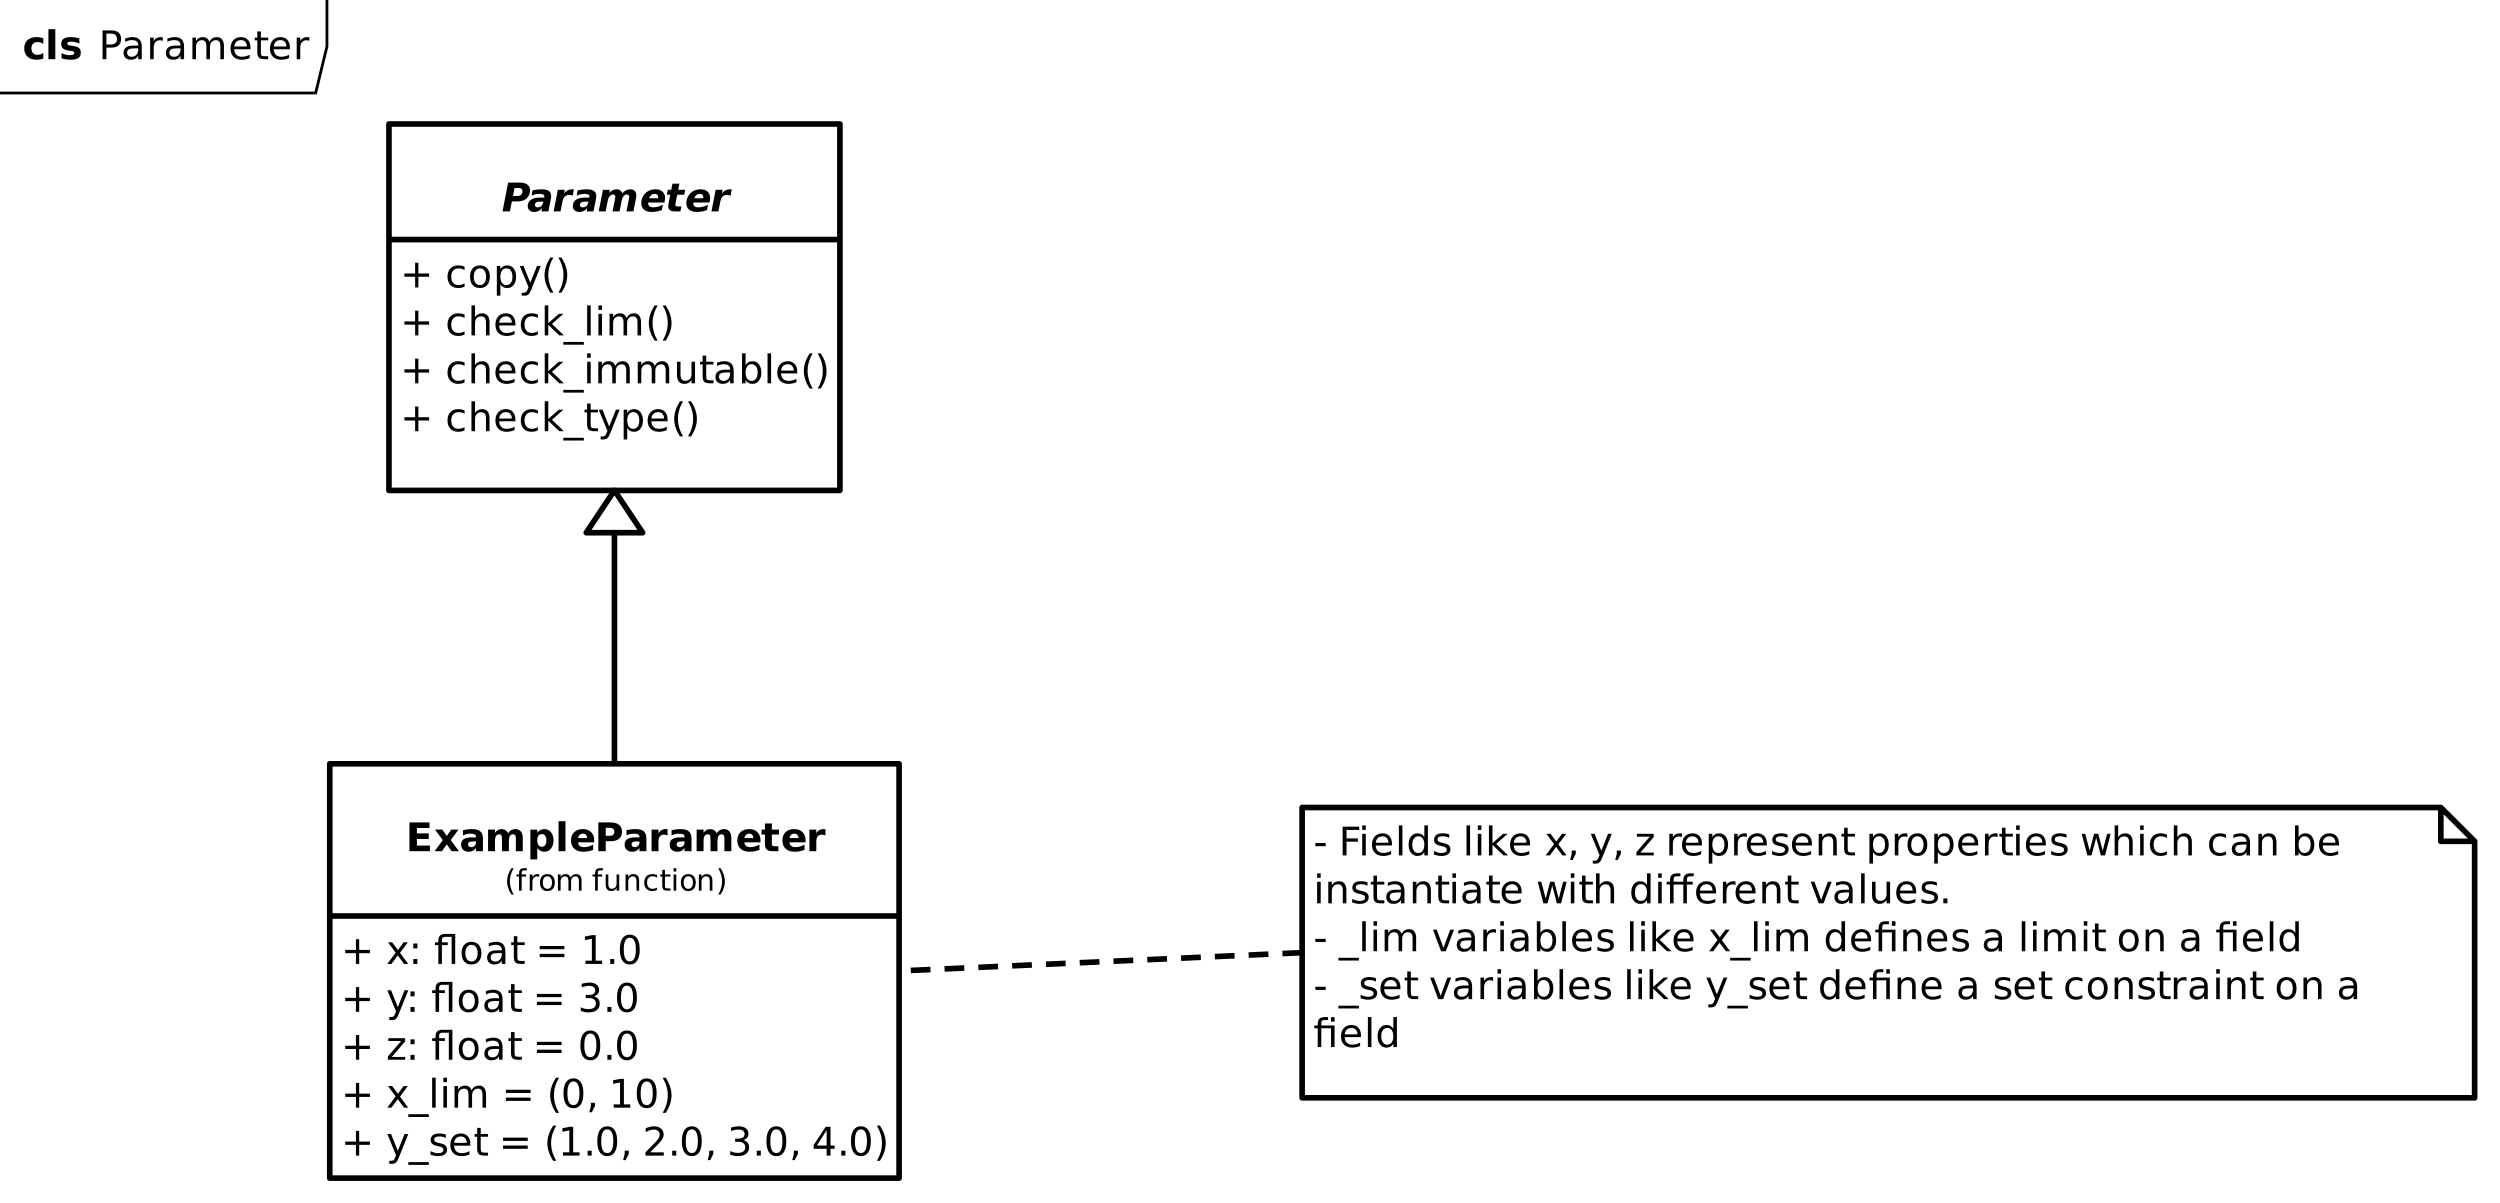 <svg xmlns="http://www.w3.org/2000/svg" xmlns:xlink="http://www.w3.org/1999/xlink" width="887" height="427" viewBox="0 0 887 427"><defs><g><g id="glyph-0-0"><path d="M 2.281 -10.207 L 6.652 -10.207 C 7.723 -10.207 8.559 -9.961 9.164 -9.473 C 9.766 -8.98 10.07 -8.301 10.07 -7.43 C 10.07 -6.898 9.969 -6.391 9.77 -5.91 C 9.566 -5.43 9.281 -5.008 8.906 -4.648 C 8.5 -4.262 8.02 -3.98 7.457 -3.805 C 6.898 -3.629 6.195 -3.539 5.344 -3.539 L 3.609 -3.539 L 2.926 0 L 0.293 0 L 2.281 -10.207 M 4.555 -8.297 L 3.992 -5.449 L 5.449 -5.449 C 6.066 -5.449 6.543 -5.594 6.871 -5.887 C 7.199 -6.176 7.363 -6.602 7.363 -7.156 C 7.363 -7.527 7.246 -7.809 7.012 -8.004 C 6.777 -8.199 6.438 -8.297 5.996 -8.297 Z M 4.555 -8.297"/></g><g id="glyph-0-1"><path d="M 4.609 -3.445 C 3.996 -3.445 3.535 -3.352 3.223 -3.16 C 2.91 -2.973 2.754 -2.695 2.754 -2.324 C 2.754 -2.047 2.848 -1.828 3.031 -1.668 C 3.215 -1.508 3.469 -1.43 3.793 -1.43 C 4.297 -1.43 4.715 -1.582 5.051 -1.883 C 5.391 -2.188 5.613 -2.613 5.727 -3.164 L 5.781 -3.445 L 4.609 -3.445 M 8.43 -4.367 L 7.574 0 L 5.125 0 L 5.332 -1.133 C 4.93 -0.68 4.508 -0.344 4.062 -0.125 C 3.613 0.09 3.129 0.199 2.605 0.199 C 1.879 0.199 1.305 0.012 0.879 -0.367 C 0.453 -0.742 0.238 -1.25 0.238 -1.887 C 0.238 -2.863 0.617 -3.609 1.371 -4.125 C 2.125 -4.645 3.211 -4.902 4.633 -4.902 L 6.078 -4.902 L 6.105 -5.094 C 6.117 -5.156 6.125 -5.203 6.129 -5.23 C 6.129 -5.258 6.133 -5.281 6.133 -5.305 C 6.133 -5.605 5.988 -5.832 5.703 -5.984 C 5.418 -6.137 4.996 -6.215 4.438 -6.215 C 3.93 -6.215 3.441 -6.16 2.969 -6.055 C 2.492 -5.953 2.035 -5.793 1.594 -5.586 L 1.961 -7.453 C 2.473 -7.578 2.996 -7.676 3.531 -7.742 C 4.066 -7.809 4.621 -7.84 5.195 -7.84 C 6.328 -7.84 7.172 -7.645 7.727 -7.258 C 8.277 -6.867 8.551 -6.273 8.551 -5.477 C 8.551 -5.32 8.543 -5.152 8.52 -4.965 C 8.5 -4.781 8.469 -4.582 8.43 -4.367 Z M 8.43 -4.367"/></g><g id="glyph-0-2"><path d="M 7.199 -5.57 C 7.031 -5.668 6.844 -5.738 6.637 -5.789 C 6.434 -5.84 6.211 -5.863 5.977 -5.867 C 5.352 -5.863 4.832 -5.664 4.418 -5.266 C 4.008 -4.863 3.727 -4.285 3.582 -3.527 L 2.883 0 L 0.43 0 L 1.922 -7.656 L 4.383 -7.656 L 4.117 -6.344 C 4.438 -6.828 4.844 -7.195 5.328 -7.453 C 5.812 -7.711 6.352 -7.84 6.945 -7.84 C 7.031 -7.84 7.129 -7.836 7.238 -7.828 C 7.348 -7.816 7.477 -7.805 7.629 -7.785 Z M 7.199 -5.57"/></g><g id="glyph-0-3"><path d="M 8.777 -6.383 C 9.156 -6.855 9.586 -7.215 10.066 -7.465 C 10.547 -7.715 11.047 -7.84 11.566 -7.84 C 12.25 -7.84 12.789 -7.652 13.184 -7.277 C 13.578 -6.902 13.773 -6.383 13.773 -5.727 C 13.773 -5.594 13.766 -5.438 13.742 -5.262 C 13.723 -5.086 13.691 -4.887 13.652 -4.664 L 12.742 0 L 10.273 0 L 11.047 -3.992 L 11.066 -4.094 C 11.188 -4.66 11.246 -5.023 11.246 -5.18 C 11.246 -5.434 11.172 -5.629 11.031 -5.777 C 10.887 -5.922 10.691 -5.996 10.445 -5.996 C 9.977 -5.996 9.578 -5.801 9.254 -5.418 C 8.926 -5.031 8.691 -4.48 8.551 -3.766 L 7.812 0 L 5.344 0 L 6.133 -3.992 C 6.199 -4.336 6.246 -4.594 6.273 -4.77 C 6.301 -4.945 6.316 -5.082 6.316 -5.18 C 6.316 -5.438 6.246 -5.637 6.105 -5.781 C 5.965 -5.922 5.766 -5.996 5.516 -5.996 C 5.066 -5.996 4.672 -5.797 4.332 -5.398 C 3.992 -5 3.754 -4.453 3.625 -3.766 L 2.883 0 L 0.43 0 L 1.922 -7.656 L 4.383 -7.656 L 4.156 -6.535 C 4.539 -6.969 4.945 -7.293 5.379 -7.512 C 5.812 -7.73 6.266 -7.84 6.734 -7.84 C 7.262 -7.84 7.715 -7.707 8.094 -7.434 C 8.473 -7.164 8.699 -6.812 8.777 -6.383 Z M 8.777 -6.383"/></g><g id="glyph-0-4"><path d="M 8.805 -3.539 L 8.723 -3.152 L 2.992 -3.152 C 2.992 -3.125 2.992 -3.086 2.988 -3.031 C 2.984 -2.98 2.98 -2.938 2.98 -2.914 C 2.98 -2.414 3.129 -2.043 3.43 -1.797 C 3.727 -1.551 4.176 -1.43 4.773 -1.43 C 5.285 -1.43 5.828 -1.508 6.402 -1.66 C 6.973 -1.816 7.574 -2.047 8.203 -2.352 L 7.828 -0.453 C 7.23 -0.234 6.637 -0.07 6.047 0.039 C 5.457 0.145 4.855 0.199 4.246 0.199 C 3.051 0.199 2.129 -0.078 1.48 -0.629 C 0.832 -1.18 0.508 -1.961 0.508 -2.969 C 0.508 -3.551 0.609 -4.117 0.816 -4.664 C 1.023 -5.215 1.328 -5.719 1.723 -6.172 C 2.191 -6.719 2.754 -7.133 3.406 -7.418 C 4.062 -7.699 4.789 -7.84 5.586 -7.84 C 6.621 -7.84 7.441 -7.566 8.051 -7.016 C 8.656 -6.461 8.961 -5.719 8.961 -4.785 C 8.961 -4.602 8.949 -4.41 8.926 -4.207 C 8.898 -4.004 8.859 -3.781 8.805 -3.539 M 6.492 -4.664 C 6.508 -4.723 6.52 -4.781 6.523 -4.844 C 6.531 -4.906 6.535 -4.965 6.535 -5.023 C 6.535 -5.391 6.426 -5.68 6.207 -5.891 C 5.988 -6.105 5.691 -6.215 5.32 -6.215 C 4.84 -6.215 4.434 -6.082 4.098 -5.82 C 3.762 -5.559 3.508 -5.172 3.328 -4.664 Z M 6.492 -4.664"/></g><g id="glyph-0-5"><path d="M 5.039 -9.828 L 4.621 -7.656 L 7.125 -7.656 L 6.773 -5.906 L 4.273 -5.906 L 3.645 -2.664 C 3.625 -2.594 3.613 -2.531 3.605 -2.48 C 3.598 -2.43 3.594 -2.383 3.594 -2.336 C 3.594 -2.129 3.664 -1.977 3.805 -1.887 C 3.941 -1.797 4.176 -1.75 4.504 -1.75 L 5.77 -1.75 L 5.422 0 L 3.363 0 C 2.625 0 2.062 -0.156 1.676 -0.465 C 1.289 -0.773 1.094 -1.223 1.094 -1.805 C 1.094 -1.934 1.102 -2.07 1.113 -2.215 C 1.129 -2.359 1.148 -2.508 1.176 -2.66 L 1.805 -5.906 L 0.602 -5.906 L 0.938 -7.656 L 2.152 -7.656 L 2.578 -9.828 Z M 5.039 -9.828"/></g><g id="glyph-1-0"><path d="M 6.438 -8.777 L 6.438 -4.969 L 10.246 -4.969 L 10.246 -3.809 L 6.438 -3.809 L 6.438 0 L 5.289 0 L 5.289 -3.809 L 1.484 -3.809 L 1.484 -4.969 L 5.289 -4.969 L 5.289 -8.777 Z M 6.438 -8.777"/></g><g id="glyph-1-2"><path d="M 6.828 -7.363 L 6.828 -6.188 C 6.473 -6.383 6.117 -6.531 5.758 -6.629 C 5.402 -6.727 5.039 -6.773 4.676 -6.773 C 3.859 -6.773 3.227 -6.516 2.773 -6 C 2.324 -5.48 2.098 -4.754 2.098 -3.82 C 2.098 -2.887 2.324 -2.16 2.773 -1.645 C 3.227 -1.125 3.859 -0.867 4.676 -0.867 C 5.039 -0.867 5.402 -0.918 5.758 -1.016 C 6.117 -1.113 6.473 -1.262 6.828 -1.457 L 6.828 -0.293 C 6.477 -0.129 6.113 -0.008 5.738 0.074 C 5.363 0.156 4.961 0.199 4.539 0.199 C 3.387 0.199 2.469 -0.164 1.789 -0.891 C 1.113 -1.613 0.773 -2.59 0.773 -3.82 C 0.773 -5.07 1.117 -6.051 1.801 -6.766 C 2.488 -7.484 3.426 -7.84 4.621 -7.84 C 5.008 -7.84 5.387 -7.801 5.758 -7.723 C 6.125 -7.641 6.484 -7.523 6.828 -7.363 Z M 6.828 -7.363"/></g><g id="glyph-1-3"><path d="M 4.285 -6.773 C 3.613 -6.773 3.078 -6.512 2.688 -5.984 C 2.293 -5.457 2.098 -4.738 2.098 -3.82 C 2.098 -2.906 2.293 -2.184 2.684 -1.656 C 3.074 -1.133 3.605 -0.867 4.285 -0.867 C 4.957 -0.867 5.488 -1.133 5.879 -1.66 C 6.27 -2.191 6.469 -2.91 6.469 -3.82 C 6.469 -4.727 6.27 -5.445 5.879 -5.977 C 5.488 -6.508 4.957 -6.773 4.285 -6.773 M 4.285 -7.84 C 5.379 -7.84 6.238 -7.484 6.863 -6.773 C 7.488 -6.062 7.801 -5.078 7.801 -3.82 C 7.801 -2.566 7.488 -1.586 6.863 -0.871 C 6.238 -0.16 5.379 0.199 4.285 0.199 C 3.188 0.199 2.328 -0.16 1.707 -0.871 C 1.082 -1.586 0.773 -2.566 0.773 -3.82 C 0.773 -5.078 1.082 -6.062 1.707 -6.773 C 2.328 -7.484 3.188 -7.84 4.285 -7.84 Z M 4.285 -7.84"/></g><g id="glyph-1-4"><path d="M 2.535 -1.148 L 2.535 2.914 L 1.273 2.914 L 1.273 -7.656 L 2.535 -7.656 L 2.535 -6.492 C 2.801 -6.949 3.133 -7.289 3.539 -7.508 C 3.941 -7.73 4.422 -7.84 4.984 -7.84 C 5.914 -7.84 6.668 -7.473 7.25 -6.734 C 7.832 -5.996 8.121 -5.023 8.121 -3.82 C 8.121 -2.617 7.832 -1.648 7.25 -0.91 C 6.668 -0.172 5.914 0.199 4.984 0.199 C 4.422 0.199 3.941 0.086 3.539 -0.133 C 3.133 -0.355 2.801 -0.691 2.535 -1.148 M 6.816 -3.82 C 6.816 -4.746 6.625 -5.473 6.246 -6 C 5.863 -6.523 5.34 -6.789 4.676 -6.789 C 4.012 -6.789 3.488 -6.523 3.105 -6 C 2.727 -5.473 2.535 -4.746 2.535 -3.82 C 2.535 -2.895 2.727 -2.172 3.105 -1.645 C 3.488 -1.117 4.012 -0.855 4.676 -0.855 C 5.34 -0.855 5.863 -1.117 6.246 -1.645 C 6.625 -2.172 6.816 -2.895 6.816 -3.82 Z M 6.816 -3.82"/></g><g id="glyph-1-5"><path d="M 4.504 0.711 C 4.148 1.621 3.805 2.219 3.465 2.496 C 3.129 2.773 2.676 2.91 2.113 2.914 L 1.109 2.914 L 1.109 1.859 L 1.844 1.859 C 2.191 1.859 2.461 1.777 2.652 1.613 C 2.844 1.449 3.055 1.062 3.289 0.453 L 3.516 -0.125 L 0.418 -7.656 L 1.75 -7.656 L 4.141 -1.668 L 6.535 -7.656 L 7.867 -7.656 Z M 4.504 0.711"/></g><g id="glyph-1-6"><path d="M 4.34 -10.625 C 3.73 -9.574 3.277 -8.539 2.98 -7.512 C 2.684 -6.488 2.535 -5.449 2.535 -4.395 C 2.535 -3.344 2.684 -2.301 2.984 -1.27 C 3.281 -0.234 3.734 0.801 4.34 1.844 L 3.246 1.844 C 2.562 0.773 2.051 -0.277 1.711 -1.312 C 1.371 -2.348 1.203 -3.375 1.203 -4.395 C 1.203 -5.41 1.371 -6.434 1.711 -7.465 C 2.047 -8.496 2.559 -9.547 3.246 -10.625 Z M 4.34 -10.625"/></g><g id="glyph-1-7"><path d="M 1.121 -10.625 L 2.215 -10.625 C 2.898 -9.547 3.41 -8.496 3.75 -7.465 C 4.09 -6.434 4.258 -5.41 4.258 -4.395 C 4.258 -3.375 4.09 -2.348 3.75 -1.312 C 3.41 -0.277 2.898 0.773 2.215 1.844 L 1.121 1.844 C 1.727 0.801 2.18 -0.234 2.477 -1.27 C 2.777 -2.301 2.926 -3.344 2.926 -4.395 C 2.926 -5.449 2.777 -6.488 2.477 -7.512 C 2.18 -8.539 1.727 -9.574 1.121 -10.625 Z M 1.121 -10.625"/></g><g id="glyph-1-8"><path d="M 7.684 -4.621 L 7.684 0 L 6.426 0 L 6.426 -4.578 C 6.426 -5.305 6.285 -5.848 6 -6.207 C 5.719 -6.566 5.297 -6.746 4.73 -6.746 C 4.051 -6.746 3.516 -6.531 3.125 -6.098 C 2.73 -5.664 2.535 -5.074 2.535 -4.328 L 2.535 0 L 1.273 0 L 1.273 -10.637 L 2.535 -10.637 L 2.535 -6.469 C 2.836 -6.926 3.191 -7.27 3.598 -7.5 C 4.008 -7.727 4.477 -7.84 5.012 -7.84 C 5.891 -7.84 6.555 -7.57 7.008 -7.023 C 7.457 -6.48 7.684 -5.68 7.684 -4.621 Z M 7.684 -4.621"/></g><g id="glyph-1-9"><path d="M 7.867 -4.141 L 7.867 -3.527 L 2.086 -3.527 C 2.141 -2.66 2.402 -2 2.867 -1.547 C 3.336 -1.094 3.984 -0.867 4.82 -0.867 C 5.301 -0.867 5.77 -0.926 6.223 -1.047 C 6.676 -1.164 7.129 -1.344 7.574 -1.578 L 7.574 -0.391 C 7.125 -0.199 6.66 -0.051 6.188 0.047 C 5.711 0.148 5.23 0.199 4.742 0.199 C 3.523 0.199 2.555 -0.156 1.844 -0.867 C 1.129 -1.578 0.773 -2.539 0.773 -3.754 C 0.773 -5.008 1.109 -6 1.789 -6.738 C 2.465 -7.473 3.375 -7.84 4.523 -7.84 C 5.555 -7.84 6.371 -7.508 6.969 -6.848 C 7.57 -6.184 7.867 -5.281 7.867 -4.141 M 6.609 -4.512 C 6.602 -5.199 6.41 -5.75 6.031 -6.16 C 5.656 -6.57 5.16 -6.773 4.539 -6.773 C 3.836 -6.773 3.277 -6.578 2.855 -6.18 C 2.434 -5.781 2.191 -5.227 2.125 -4.504 Z M 6.609 -4.512"/></g><g id="glyph-1-10"><path d="M 1.273 -10.637 L 2.535 -10.637 L 2.535 -4.355 L 6.289 -7.656 L 7.895 -7.656 L 3.836 -4.074 L 8.066 0 L 6.426 0 L 2.535 -3.738 L 2.535 0 L 1.273 0 Z M 1.273 -10.637"/></g><g id="glyph-1-11"><path d="M 7.137 2.324 L 7.137 3.301 L -0.137 3.301 L -0.137 2.324 Z M 7.137 2.324"/></g><g id="glyph-1-12"><path d="M 1.32 -10.637 L 2.578 -10.637 L 2.578 0 L 1.32 0 Z M 1.32 -10.637"/></g><g id="glyph-1-13"><path d="M 1.32 -7.656 L 2.578 -7.656 L 2.578 0 L 1.32 0 L 1.32 -7.656 M 1.32 -10.637 L 2.578 -10.637 L 2.578 -9.043 L 1.32 -9.043 Z M 1.32 -10.637"/></g><g id="glyph-1-14"><path d="M 7.281 -6.188 C 7.594 -6.75 7.969 -7.168 8.406 -7.438 C 8.844 -7.707 9.359 -7.84 9.953 -7.84 C 10.75 -7.84 11.367 -7.562 11.797 -7.004 C 12.23 -6.445 12.449 -5.652 12.449 -4.621 L 12.449 0 L 11.184 0 L 11.184 -4.578 C 11.184 -5.312 11.055 -5.859 10.793 -6.215 C 10.535 -6.57 10.137 -6.746 9.605 -6.746 C 8.953 -6.746 8.438 -6.531 8.059 -6.098 C 7.68 -5.664 7.492 -5.074 7.492 -4.328 L 7.492 0 L 6.227 0 L 6.227 -4.578 C 6.227 -5.32 6.098 -5.863 5.836 -6.219 C 5.578 -6.57 5.176 -6.746 4.633 -6.746 C 3.992 -6.746 3.48 -6.531 3.102 -6.094 C 2.727 -5.66 2.535 -5.07 2.535 -4.328 L 2.535 0 L 1.273 0 L 1.273 -7.656 L 2.535 -7.656 L 2.535 -6.469 C 2.824 -6.938 3.168 -7.281 3.57 -7.508 C 3.969 -7.73 4.445 -7.84 4.996 -7.84 C 5.555 -7.84 6.027 -7.699 6.414 -7.418 C 6.805 -7.133 7.094 -6.723 7.281 -6.188 Z M 7.281 -6.188"/></g><g id="glyph-1-15"><path d="M 1.188 -3.023 L 1.188 -7.656 L 2.445 -7.656 L 2.445 -3.07 C 2.445 -2.344 2.59 -1.801 2.871 -1.438 C 3.152 -1.078 3.578 -0.895 4.141 -0.895 C 4.82 -0.895 5.359 -1.113 5.754 -1.547 C 6.148 -1.977 6.344 -2.566 6.344 -3.316 L 6.344 -7.656 L 7.602 -7.656 L 7.602 0 L 6.344 0 L 6.344 -1.176 C 6.039 -0.711 5.684 -0.367 5.281 -0.141 C 4.879 0.086 4.41 0.199 3.875 0.199 C 2.996 0.199 2.328 -0.074 1.875 -0.621 C 1.418 -1.168 1.188 -1.969 1.188 -3.023 Z M 1.188 -3.023"/></g><g id="glyph-1-16"><path d="M 2.562 -9.828 L 2.562 -7.656 L 5.156 -7.656 L 5.156 -6.68 L 2.562 -6.68 L 2.562 -2.523 C 2.562 -1.898 2.648 -1.496 2.82 -1.32 C 2.992 -1.141 3.34 -1.055 3.863 -1.055 L 5.156 -1.055 L 5.156 0 L 3.863 0 C 2.891 0 2.223 -0.18 1.852 -0.543 C 1.484 -0.906 1.297 -1.566 1.297 -2.523 L 1.297 -6.68 L 0.375 -6.68 L 0.375 -7.656 L 1.297 -7.656 L 1.297 -9.828 Z M 2.562 -9.828"/></g><g id="glyph-1-17"><path d="M 4.797 -3.848 C 3.781 -3.848 3.078 -3.734 2.688 -3.5 C 2.293 -3.266 2.098 -2.871 2.098 -2.312 C 2.098 -1.863 2.246 -1.508 2.539 -1.246 C 2.832 -0.984 3.234 -0.855 3.738 -0.855 C 4.438 -0.855 4.996 -1.102 5.418 -1.598 C 5.84 -2.09 6.051 -2.75 6.051 -3.57 L 6.051 -3.848 L 4.797 -3.848 M 7.309 -4.367 L 7.309 0 L 6.051 0 L 6.051 -1.164 C 5.762 -0.695 5.406 -0.355 4.977 -0.133 C 4.547 0.086 4.023 0.199 3.406 0.199 C 2.621 0.199 1.996 -0.023 1.535 -0.461 C 1.07 -0.902 0.84 -1.492 0.84 -2.227 C 0.84 -3.09 1.129 -3.738 1.707 -4.176 C 2.281 -4.613 3.141 -4.832 4.285 -4.832 L 6.051 -4.832 L 6.051 -4.957 C 6.051 -5.535 5.859 -5.984 5.48 -6.301 C 5.098 -6.617 4.562 -6.773 3.875 -6.773 C 3.438 -6.773 3.012 -6.723 2.598 -6.617 C 2.184 -6.512 1.785 -6.355 1.402 -6.145 L 1.402 -7.309 C 1.863 -7.484 2.309 -7.617 2.742 -7.707 C 3.176 -7.797 3.594 -7.84 4.008 -7.84 C 5.113 -7.84 5.941 -7.555 6.488 -6.98 C 7.035 -6.406 7.309 -5.535 7.309 -4.367 Z M 7.309 -4.367"/></g><g id="glyph-1-18"><path d="M 6.816 -3.82 C 6.816 -4.746 6.625 -5.473 6.246 -6 C 5.863 -6.523 5.34 -6.789 4.676 -6.789 C 4.012 -6.789 3.488 -6.523 3.105 -6 C 2.727 -5.473 2.535 -4.746 2.535 -3.82 C 2.535 -2.895 2.727 -2.172 3.105 -1.645 C 3.488 -1.117 4.012 -0.855 4.676 -0.855 C 5.34 -0.855 5.863 -1.117 6.246 -1.645 C 6.625 -2.172 6.816 -2.895 6.816 -3.82 M 2.535 -6.492 C 2.801 -6.949 3.133 -7.289 3.539 -7.508 C 3.941 -7.73 4.422 -7.84 4.984 -7.84 C 5.914 -7.84 6.668 -7.473 7.25 -6.734 C 7.832 -5.996 8.121 -5.023 8.121 -3.82 C 8.121 -2.617 7.832 -1.648 7.25 -0.91 C 6.668 -0.172 5.914 0.199 4.984 0.199 C 4.422 0.199 3.941 0.086 3.539 -0.133 C 3.133 -0.355 2.801 -0.691 2.535 -1.148 L 2.535 0 L 1.273 0 L 1.273 -10.637 L 2.535 -10.637 Z M 2.535 -6.492"/></g><g id="glyph-1-19"><path d="M 7.684 -7.656 L 4.914 -3.93 L 7.828 0 L 6.344 0 L 4.117 -3.008 L 1.887 0 L 0.402 0 L 3.375 -4.008 L 0.656 -7.656 L 2.141 -7.656 L 4.172 -4.93 L 6.199 -7.656 Z M 7.684 -7.656"/></g><g id="glyph-1-20"><path d="M 1.641 -1.734 L 3.082 -1.734 L 3.082 0 L 1.641 0 L 1.641 -1.734 M 1.641 -7.238 L 3.082 -7.238 L 3.082 -5.504 L 1.641 -5.504 Z M 1.641 -7.238"/></g><g id="glyph-1-21"><path d="M 4.008 -10.637 L 7.508 -10.637 L 7.508 0 L 6.242 0 L 6.242 -9.59 L 3.992 -9.59 C 3.539 -9.59 3.227 -9.5 3.051 -9.316 C 2.875 -9.137 2.789 -8.809 2.789 -8.332 L 2.789 -7.656 L 4.859 -7.656 L 4.859 -6.68 L 2.789 -6.68 L 2.789 0 L 1.523 0 L 1.523 -6.68 L 0.32 -6.68 L 0.32 -7.656 L 1.523 -7.656 L 1.523 -8.188 C 1.523 -9.043 1.723 -9.664 2.117 -10.051 C 2.516 -10.441 3.145 -10.637 4.008 -10.637 Z M 4.008 -10.637"/></g><g id="glyph-1-22"><path d="M 1.484 -6.359 L 10.246 -6.359 L 10.246 -5.211 L 1.484 -5.211 L 1.484 -6.359 M 1.484 -3.57 L 10.246 -3.57 L 10.246 -2.406 L 1.484 -2.406 Z M 1.484 -3.57"/></g><g id="glyph-1-23"><path d="M 1.734 -1.164 L 3.992 -1.164 L 3.992 -8.949 L 1.539 -8.457 L 1.539 -9.715 L 3.977 -10.207 L 5.359 -10.207 L 5.359 -1.164 L 7.617 -1.164 L 7.617 0 L 1.734 0 Z M 1.734 -1.164"/></g><g id="glyph-1-24"><path d="M 1.496 -1.734 L 2.938 -1.734 L 2.938 0 L 1.496 0 Z M 1.496 -1.734"/></g><g id="glyph-1-25"><path d="M 4.449 -9.297 C 3.738 -9.297 3.203 -8.945 2.848 -8.246 C 2.488 -7.547 2.312 -6.496 2.312 -5.094 C 2.312 -3.695 2.488 -2.645 2.848 -1.945 C 3.203 -1.246 3.738 -0.895 4.449 -0.895 C 5.164 -0.895 5.703 -1.246 6.059 -1.945 C 6.418 -2.645 6.598 -3.695 6.598 -5.094 C 6.598 -6.496 6.418 -7.547 6.059 -8.246 C 5.703 -8.945 5.164 -9.297 4.449 -9.297 M 4.449 -10.391 C 5.594 -10.391 6.469 -9.938 7.07 -9.035 C 7.676 -8.129 7.977 -6.816 7.977 -5.094 C 7.977 -3.375 7.676 -2.062 7.07 -1.16 C 6.469 -0.254 5.594 0.199 4.449 0.199 C 3.305 0.199 2.434 -0.254 1.828 -1.16 C 1.227 -2.062 0.922 -3.375 0.922 -5.094 C 0.922 -6.816 1.227 -8.129 1.828 -9.035 C 2.434 -9.938 3.305 -10.391 4.449 -10.391 Z M 4.449 -10.391"/></g><g id="glyph-1-26"><path d="M 5.68 -5.504 C 6.34 -5.363 6.859 -5.066 7.23 -4.621 C 7.602 -4.176 7.785 -3.625 7.785 -2.969 C 7.785 -1.961 7.441 -1.18 6.746 -0.629 C 6.055 -0.078 5.07 0.199 3.793 0.199 C 3.367 0.199 2.926 0.156 2.473 0.07 C 2.02 -0.012 1.551 -0.141 1.066 -0.309 L 1.066 -1.641 C 1.449 -1.418 1.867 -1.25 2.324 -1.133 C 2.781 -1.02 3.258 -0.965 3.754 -0.965 C 4.617 -0.965 5.277 -1.133 5.73 -1.477 C 6.184 -1.82 6.414 -2.316 6.414 -2.969 C 6.414 -3.57 6.203 -4.039 5.781 -4.379 C 5.359 -4.719 4.773 -4.887 4.02 -4.887 L 2.828 -4.887 L 2.828 -6.023 L 4.074 -6.023 C 4.754 -6.023 5.273 -6.156 5.633 -6.43 C 5.992 -6.699 6.172 -7.09 6.172 -7.602 C 6.172 -8.125 5.988 -8.527 5.617 -8.809 C 5.246 -9.09 4.711 -9.227 4.02 -9.227 C 3.641 -9.227 3.234 -9.188 2.805 -9.105 C 2.371 -9.023 1.895 -8.895 1.375 -8.723 L 1.375 -9.953 C 1.898 -10.098 2.391 -10.207 2.848 -10.281 C 3.305 -10.355 3.738 -10.391 4.141 -10.391 C 5.191 -10.391 6.02 -10.152 6.633 -9.676 C 7.242 -9.199 7.547 -8.555 7.547 -7.746 C 7.547 -7.18 7.387 -6.703 7.062 -6.312 C 6.738 -5.922 6.277 -5.652 5.68 -5.504 Z M 5.68 -5.504"/></g><g id="glyph-1-27"><path d="M 0.773 -7.656 L 6.746 -7.656 L 6.746 -6.508 L 2.016 -1.004 L 6.746 -1.004 L 6.746 0 L 0.602 0 L 0.602 -1.148 L 5.332 -6.652 L 0.773 -6.652 Z M 0.773 -7.656"/></g><g id="glyph-1-28"><path d="M 1.641 -1.734 L 3.082 -1.734 L 3.082 -0.562 L 1.961 1.625 L 1.078 1.625 L 1.641 -0.562 Z M 1.641 -1.734"/></g><g id="glyph-1-29"><path d="M 6.199 -7.43 L 6.199 -6.242 C 5.844 -6.422 5.477 -6.559 5.094 -6.652 C 4.711 -6.742 4.312 -6.789 3.902 -6.789 C 3.277 -6.789 2.812 -6.691 2.5 -6.5 C 2.188 -6.309 2.031 -6.023 2.031 -5.641 C 2.031 -5.348 2.141 -5.117 2.367 -4.953 C 2.59 -4.785 3.039 -4.629 3.711 -4.477 L 4.141 -4.383 C 5.035 -4.191 5.672 -3.922 6.047 -3.57 C 6.422 -3.223 6.609 -2.738 6.609 -2.113 C 6.609 -1.402 6.328 -0.84 5.766 -0.422 C 5.203 -0.008 4.43 0.199 3.445 0.199 C 3.035 0.199 2.609 0.16 2.164 0.078 C 1.719 0 1.25 -0.121 0.758 -0.281 L 0.758 -1.578 C 1.223 -1.336 1.68 -1.156 2.133 -1.035 C 2.582 -0.914 3.031 -0.855 3.473 -0.855 C 4.066 -0.855 4.52 -0.957 4.84 -1.16 C 5.16 -1.363 5.32 -1.648 5.32 -2.016 C 5.32 -2.359 5.203 -2.621 4.973 -2.805 C 4.742 -2.984 4.238 -3.16 3.461 -3.328 L 3.023 -3.43 C 2.242 -3.594 1.68 -3.848 1.332 -4.188 C 0.988 -4.527 0.812 -4.992 0.812 -5.586 C 0.812 -6.305 1.07 -6.859 1.578 -7.254 C 2.09 -7.645 2.812 -7.84 3.754 -7.84 C 4.219 -7.84 4.656 -7.805 5.066 -7.738 C 5.477 -7.672 5.855 -7.566 6.199 -7.43 Z M 6.199 -7.43"/></g><g id="glyph-1-30"><path d="M 2.688 -1.164 L 7.508 -1.164 L 7.508 0 L 1.023 0 L 1.023 -1.164 C 1.551 -1.703 2.266 -2.434 3.168 -3.348 C 4.074 -4.262 4.641 -4.848 4.875 -5.113 C 5.316 -5.609 5.625 -6.031 5.801 -6.375 C 5.977 -6.719 6.062 -7.059 6.062 -7.391 C 6.062 -7.934 5.875 -8.375 5.492 -8.715 C 5.113 -9.059 4.617 -9.227 4.008 -9.227 C 3.574 -9.227 3.117 -9.152 2.637 -9.004 C 2.156 -8.852 1.641 -8.625 1.094 -8.32 L 1.094 -9.715 C 1.648 -9.938 2.168 -10.105 2.652 -10.219 C 3.137 -10.332 3.578 -10.391 3.977 -10.391 C 5.035 -10.391 5.879 -10.125 6.508 -9.598 C 7.137 -9.07 7.453 -8.363 7.453 -7.477 C 7.453 -7.059 7.371 -6.66 7.215 -6.285 C 7.059 -5.91 6.773 -5.465 6.359 -4.957 C 6.242 -4.824 5.883 -4.441 5.27 -3.812 C 4.66 -3.18 3.797 -2.297 2.688 -1.164 Z M 2.688 -1.164"/></g><g id="glyph-1-31"><path d="M 5.289 -9.004 L 1.805 -3.555 L 5.289 -3.555 L 5.289 -9.004 M 4.93 -10.207 L 6.664 -10.207 L 6.664 -3.555 L 8.121 -3.555 L 8.121 -2.406 L 6.664 -2.406 L 6.664 0 L 5.289 0 L 5.289 -2.406 L 0.684 -2.406 L 0.684 -3.738 Z M 4.93 -10.207"/></g><g id="glyph-1-32"><path d="M 0.684 -4.395 L 4.367 -4.395 L 4.367 -3.273 L 0.684 -3.273 Z M 0.684 -4.395"/></g><g id="glyph-1-33"><path d="M 1.375 -10.207 L 7.238 -10.207 L 7.238 -9.043 L 2.754 -9.043 L 2.754 -6.035 L 6.801 -6.035 L 6.801 -4.875 L 2.754 -4.875 L 2.754 0 L 1.375 0 Z M 1.375 -10.207"/></g><g id="glyph-1-34"><path d="M 6.359 -6.492 L 6.359 -10.637 L 7.617 -10.637 L 7.617 0 L 6.359 0 L 6.359 -1.148 C 6.094 -0.691 5.758 -0.355 5.355 -0.133 C 4.953 0.086 4.469 0.199 3.902 0.199 C 2.977 0.199 2.227 -0.172 1.645 -0.91 C 1.062 -1.648 0.773 -2.617 0.773 -3.82 C 0.773 -5.023 1.062 -5.996 1.645 -6.734 C 2.227 -7.473 2.977 -7.84 3.902 -7.84 C 4.469 -7.84 4.953 -7.73 5.355 -7.508 C 5.758 -7.289 6.094 -6.949 6.359 -6.492 M 2.07 -3.82 C 2.07 -2.895 2.262 -2.172 2.641 -1.645 C 3.023 -1.117 3.547 -0.855 4.211 -0.855 C 4.875 -0.855 5.398 -1.117 5.781 -1.645 C 6.164 -2.172 6.355 -2.895 6.359 -3.82 C 6.355 -4.746 6.164 -5.473 5.781 -6 C 5.398 -6.523 4.875 -6.789 4.211 -6.789 C 3.547 -6.789 3.023 -6.523 2.641 -6 C 2.262 -5.473 2.07 -4.746 2.07 -3.82 Z M 2.07 -3.82"/></g><g id="glyph-1-35"><path d="M 5.758 -6.48 C 5.613 -6.562 5.461 -6.621 5.293 -6.66 C 5.129 -6.699 4.945 -6.719 4.742 -6.719 C 4.031 -6.719 3.488 -6.488 3.105 -6.027 C 2.727 -5.562 2.535 -4.898 2.535 -4.031 L 2.535 0 L 1.273 0 L 1.273 -7.656 L 2.535 -7.656 L 2.535 -6.469 C 2.801 -6.93 3.145 -7.277 3.57 -7.504 C 3.992 -7.727 4.508 -7.84 5.113 -7.84 C 5.199 -7.84 5.297 -7.836 5.398 -7.824 C 5.504 -7.812 5.621 -7.797 5.75 -7.773 Z M 5.758 -6.48"/></g><g id="glyph-1-36"><path d="M 7.684 -4.621 L 7.684 0 L 6.426 0 L 6.426 -4.578 C 6.426 -5.305 6.285 -5.848 6 -6.207 C 5.719 -6.566 5.297 -6.746 4.73 -6.746 C 4.051 -6.746 3.516 -6.531 3.125 -6.098 C 2.73 -5.664 2.535 -5.074 2.535 -4.328 L 2.535 0 L 1.273 0 L 1.273 -7.656 L 2.535 -7.656 L 2.535 -6.469 C 2.836 -6.926 3.191 -7.27 3.598 -7.5 C 4.008 -7.727 4.477 -7.84 5.012 -7.84 C 5.891 -7.84 6.555 -7.57 7.008 -7.023 C 7.457 -6.48 7.684 -5.68 7.684 -4.621 Z M 7.684 -4.621"/></g><g id="glyph-1-37"><path d="M 0.586 -7.656 L 1.844 -7.656 L 3.418 -1.68 L 4.984 -7.656 L 6.469 -7.656 L 8.039 -1.68 L 9.605 -7.656 L 10.863 -7.656 L 8.859 0 L 7.375 0 L 5.727 -6.273 L 4.074 0 L 2.59 0 Z M 0.586 -7.656"/></g><g id="glyph-1-38"><path d="M 9.914 -10.637 L 9.914 -9.59 L 8.711 -9.59 C 8.258 -9.59 7.945 -9.5 7.77 -9.316 C 7.594 -9.137 7.508 -8.809 7.508 -8.332 L 7.508 -7.656 L 9.578 -7.656 L 9.578 -6.68 L 7.508 -6.68 L 7.508 0 L 6.242 0 L 6.242 -6.68 L 2.789 -6.68 L 2.789 0 L 1.523 0 L 1.523 -6.68 L 0.32 -6.68 L 0.32 -7.656 L 1.523 -7.656 L 1.523 -8.188 C 1.523 -9.043 1.723 -9.664 2.117 -10.051 C 2.516 -10.441 3.145 -10.637 4.008 -10.637 L 5.195 -10.637 L 5.195 -9.59 L 3.992 -9.59 C 3.539 -9.59 3.227 -9.5 3.047 -9.316 C 2.875 -9.137 2.789 -8.809 2.789 -8.332 L 2.789 -7.656 L 6.242 -7.656 L 6.242 -8.188 C 6.242 -9.043 6.438 -9.664 6.836 -10.051 C 7.234 -10.441 7.859 -10.637 8.723 -10.637 Z M 9.914 -10.637"/></g><g id="glyph-1-39"><path d="M 0.418 -7.656 L 1.75 -7.656 L 4.141 -1.23 L 6.535 -7.656 L 7.867 -7.656 L 4.996 0 L 3.289 0 Z M 0.418 -7.656"/></g><g id="glyph-1-40"><path d="M 7.508 -7.656 L 7.508 0 L 6.242 0 L 6.242 -6.68 L 2.789 -6.68 L 2.789 0 L 1.523 0 L 1.523 -6.68 L 0.32 -6.68 L 0.32 -7.656 L 1.523 -7.656 L 1.523 -8.188 C 1.523 -9.023 1.723 -9.641 2.117 -10.039 C 2.512 -10.438 3.113 -10.637 3.93 -10.637 L 5.195 -10.637 L 5.195 -9.59 L 3.992 -9.59 C 3.539 -9.59 3.227 -9.5 3.051 -9.316 C 2.875 -9.137 2.789 -8.809 2.789 -8.332 L 2.789 -7.656 L 7.508 -7.656 M 6.242 -10.625 L 7.508 -10.625 L 7.508 -9.031 L 6.242 -9.031 Z M 6.242 -10.625"/></g><g id="glyph-1-41"><path d="M 2.754 -9.07 L 2.754 -5.234 L 4.492 -5.234 C 5.133 -5.234 5.629 -5.402 5.98 -5.734 C 6.332 -6.066 6.508 -6.543 6.508 -7.156 C 6.508 -7.77 6.332 -8.238 5.98 -8.57 C 5.629 -8.906 5.133 -9.07 4.492 -9.07 L 2.754 -9.07 M 1.375 -10.207 L 4.492 -10.207 C 5.637 -10.207 6.5 -9.949 7.086 -9.43 C 7.672 -8.914 7.965 -8.156 7.965 -7.156 C 7.965 -6.148 7.672 -5.391 7.086 -4.875 C 6.5 -4.359 5.637 -4.102 4.492 -4.102 L 2.754 -4.102 L 2.754 0 L 1.375 0 Z M 1.375 -10.207"/></g><g id="glyph-2-0"><path d="M 1.285 -10.207 L 8.387 -10.207 L 8.387 -8.219 L 3.918 -8.219 L 3.918 -6.316 L 8.121 -6.316 L 8.121 -4.328 L 3.918 -4.328 L 3.918 -1.988 L 8.539 -1.988 L 8.539 0 L 1.285 0 Z M 1.285 -10.207"/></g><g id="glyph-2-1"><path d="M 3.109 -3.918 L 0.348 -7.656 L 2.938 -7.656 L 4.504 -5.387 L 6.09 -7.656 L 8.68 -7.656 L 5.922 -3.93 L 8.82 0 L 6.227 0 L 4.504 -2.422 L 2.805 0 L 0.211 0 Z M 3.109 -3.918"/></g><g id="glyph-2-2"><path d="M 4.609 -3.445 C 4.098 -3.445 3.715 -3.359 3.457 -3.188 C 3.199 -3.012 3.07 -2.758 3.07 -2.422 C 3.07 -2.109 3.172 -1.867 3.379 -1.691 C 3.586 -1.516 3.875 -1.43 4.246 -1.43 C 4.707 -1.43 5.094 -1.594 5.406 -1.926 C 5.723 -2.254 5.879 -2.668 5.879 -3.164 L 5.879 -3.445 L 4.609 -3.445 M 8.348 -4.367 L 8.348 0 L 5.879 0 L 5.879 -1.133 C 5.551 -0.672 5.18 -0.332 4.773 -0.121 C 4.359 0.094 3.863 0.199 3.273 0.199 C 2.48 0.199 1.836 -0.031 1.344 -0.496 C 0.848 -0.957 0.602 -1.559 0.602 -2.297 C 0.602 -3.195 0.91 -3.852 1.527 -4.273 C 2.145 -4.691 3.113 -4.902 4.438 -4.902 L 5.879 -4.902 L 5.879 -5.094 C 5.879 -5.48 5.727 -5.766 5.422 -5.945 C 5.117 -6.125 4.641 -6.215 3.992 -6.215 C 3.469 -6.215 2.98 -6.16 2.531 -6.055 C 2.078 -5.953 1.66 -5.793 1.273 -5.586 L 1.273 -7.453 C 1.797 -7.578 2.32 -7.676 2.852 -7.742 C 3.379 -7.809 3.906 -7.84 4.438 -7.84 C 5.816 -7.84 6.812 -7.57 7.426 -7.023 C 8.039 -6.48 8.348 -5.594 8.348 -4.367 Z M 8.348 -4.367"/></g><g id="glyph-2-3"><path d="M 8.273 -6.383 C 8.582 -6.859 8.949 -7.219 9.375 -7.469 C 9.801 -7.715 10.27 -7.84 10.781 -7.84 C 11.66 -7.84 12.328 -7.57 12.789 -7.027 C 13.25 -6.484 13.48 -5.695 13.48 -4.664 L 13.48 0 L 11.02 0 L 11.02 -3.992 C 11.023 -4.051 11.027 -4.113 11.031 -4.176 C 11.031 -4.242 11.031 -4.332 11.031 -4.449 C 11.031 -4.992 10.953 -5.387 10.793 -5.629 C 10.633 -5.875 10.375 -5.996 10.023 -5.996 C 9.555 -5.996 9.199 -5.805 8.945 -5.422 C 8.691 -5.039 8.562 -4.484 8.551 -3.758 L 8.551 0 L 6.09 0 L 6.09 -3.992 C 6.09 -4.84 6.02 -5.387 5.871 -5.629 C 5.727 -5.875 5.465 -5.996 5.094 -5.996 C 4.625 -5.996 4.262 -5.801 4.008 -5.418 C 3.75 -5.031 3.625 -4.48 3.625 -3.766 L 3.625 0 L 1.164 0 L 1.164 -7.656 L 3.625 -7.656 L 3.625 -6.535 C 3.922 -6.969 4.27 -7.293 4.66 -7.512 C 5.047 -7.73 5.477 -7.84 5.945 -7.84 C 6.477 -7.84 6.941 -7.715 7.348 -7.457 C 7.754 -7.203 8.062 -6.844 8.273 -6.383 Z M 8.273 -6.383"/></g><g id="glyph-2-4"><path d="M 3.625 -1.109 L 3.625 2.914 L 1.176 2.914 L 1.176 -7.656 L 3.625 -7.656 L 3.625 -6.535 C 3.961 -6.98 4.336 -7.312 4.742 -7.523 C 5.156 -7.734 5.625 -7.84 6.16 -7.84 C 7.102 -7.84 7.879 -7.465 8.484 -6.715 C 9.09 -5.965 9.391 -5 9.391 -3.82 C 9.391 -2.641 9.09 -1.676 8.484 -0.926 C 7.879 -0.176 7.102 0.199 6.16 0.199 C 5.625 0.199 5.156 0.094 4.742 -0.121 C 4.336 -0.332 3.961 -0.66 3.625 -1.109 M 5.25 -6.062 C 4.727 -6.062 4.324 -5.871 4.043 -5.484 C 3.762 -5.102 3.625 -4.547 3.625 -3.82 C 3.625 -3.098 3.762 -2.543 4.043 -2.156 C 4.324 -1.773 4.727 -1.578 5.25 -1.578 C 5.773 -1.578 6.176 -1.77 6.449 -2.152 C 6.727 -2.535 6.863 -3.094 6.863 -3.82 C 6.863 -4.551 6.727 -5.105 6.449 -5.488 C 6.176 -5.871 5.773 -6.062 5.25 -6.062 Z M 5.25 -6.062"/></g><g id="glyph-2-5"><path d="M 1.176 -10.637 L 3.625 -10.637 L 3.625 0 L 1.176 0 Z M 1.176 -10.637"/></g><g id="glyph-2-6"><path d="M 8.82 -3.848 L 8.82 -3.152 L 3.098 -3.152 C 3.156 -2.578 3.363 -2.148 3.719 -1.859 C 4.074 -1.57 4.57 -1.43 5.211 -1.43 C 5.723 -1.43 6.25 -1.504 6.793 -1.656 C 7.332 -1.809 7.887 -2.043 8.457 -2.352 L 8.457 -0.465 C 7.879 -0.246 7.297 -0.082 6.719 0.031 C 6.141 0.141 5.562 0.199 4.984 0.199 C 3.598 0.199 2.52 -0.152 1.754 -0.859 C 0.984 -1.562 0.602 -2.551 0.602 -3.82 C 0.602 -5.07 0.98 -6.051 1.734 -6.766 C 2.488 -7.484 3.523 -7.84 4.848 -7.84 C 6.051 -7.84 7.012 -7.477 7.734 -6.754 C 8.457 -6.031 8.82 -5.062 8.82 -3.848 M 6.305 -4.664 C 6.305 -5.125 6.168 -5.5 5.895 -5.785 C 5.625 -6.07 5.27 -6.215 4.832 -6.215 C 4.359 -6.215 3.973 -6.082 3.68 -5.812 C 3.383 -5.547 3.195 -5.164 3.125 -4.664 Z M 6.305 -4.664"/></g><g id="glyph-2-7"><path d="M 1.285 -10.207 L 5.652 -10.207 C 6.953 -10.207 7.949 -9.918 8.645 -9.34 C 9.34 -8.766 9.688 -7.945 9.688 -6.875 C 9.688 -5.805 9.34 -4.98 8.645 -4.406 C 7.949 -3.828 6.953 -3.539 5.652 -3.539 L 3.918 -3.539 L 3.918 0 L 1.285 0 L 1.285 -10.207 M 3.918 -8.297 L 3.918 -5.449 L 5.375 -5.449 C 5.883 -5.449 6.277 -5.574 6.555 -5.82 C 6.832 -6.07 6.973 -6.422 6.973 -6.875 C 6.973 -7.332 6.832 -7.684 6.555 -7.93 C 6.277 -8.176 5.883 -8.297 5.375 -8.297 Z M 3.918 -8.297"/></g><g id="glyph-2-8"><path d="M 6.863 -5.57 C 6.648 -5.672 6.438 -5.746 6.223 -5.793 C 6.012 -5.84 5.801 -5.863 5.586 -5.867 C 4.957 -5.863 4.473 -5.664 4.133 -5.262 C 3.793 -4.855 3.625 -4.281 3.625 -3.527 L 3.625 0 L 1.176 0 L 1.176 -7.656 L 3.625 -7.656 L 3.625 -6.398 C 3.938 -6.898 4.297 -7.266 4.707 -7.496 C 5.113 -7.727 5.602 -7.84 6.172 -7.84 C 6.254 -7.84 6.344 -7.836 6.438 -7.832 C 6.535 -7.824 6.676 -7.809 6.855 -7.785 Z M 6.863 -5.57"/></g><g id="glyph-2-9"><path d="M 3.848 -9.828 L 3.848 -7.656 L 6.371 -7.656 L 6.371 -5.906 L 3.848 -5.906 L 3.848 -2.66 C 3.848 -2.305 3.918 -2.062 4.062 -1.938 C 4.203 -1.812 4.48 -1.75 4.902 -1.75 L 6.16 -1.75 L 6.16 0 L 4.062 0 C 3.094 0 2.41 -0.203 2.008 -0.605 C 1.602 -1.008 1.402 -1.691 1.402 -2.66 L 1.402 -5.906 L 0.184 -5.906 L 0.184 -7.656 L 1.402 -7.656 L 1.402 -9.828 Z M 3.848 -9.828"/></g><g id="glyph-2-10"><path d="M 7.363 -7.418 L 7.363 -5.422 C 7.031 -5.648 6.695 -5.816 6.359 -5.926 C 6.027 -6.035 5.68 -6.09 5.32 -6.09 C 4.633 -6.09 4.102 -5.891 3.723 -5.492 C 3.34 -5.094 3.152 -4.535 3.152 -3.82 C 3.152 -3.105 3.34 -2.547 3.723 -2.148 C 4.102 -1.75 4.633 -1.551 5.32 -1.551 C 5.703 -1.551 6.066 -1.609 6.41 -1.723 C 6.754 -1.836 7.07 -2.004 7.363 -2.227 L 7.363 -0.227 C 6.98 -0.086 6.59 0.023 6.195 0.094 C 5.801 0.164 5.406 0.199 5.012 0.199 C 3.629 0.199 2.551 -0.156 1.77 -0.863 C 0.992 -1.574 0.602 -2.559 0.602 -3.82 C 0.602 -5.082 0.992 -6.07 1.77 -6.777 C 2.551 -7.488 3.629 -7.84 5.012 -7.84 C 5.41 -7.84 5.809 -7.805 6.195 -7.734 C 6.586 -7.664 6.977 -7.559 7.363 -7.418 Z M 7.363 -7.418"/></g><g id="glyph-2-11"><path d="M 7.156 -7.418 L 7.156 -5.559 C 6.633 -5.777 6.129 -5.941 5.641 -6.051 C 5.152 -6.16 4.691 -6.215 4.258 -6.215 C 3.793 -6.215 3.449 -6.156 3.223 -6.039 C 2.996 -5.922 2.883 -5.746 2.883 -5.504 C 2.883 -5.309 2.969 -5.156 3.141 -5.051 C 3.312 -4.945 3.617 -4.871 4.062 -4.82 L 4.492 -4.758 C 5.746 -4.598 6.586 -4.336 7.02 -3.973 C 7.453 -3.605 7.672 -3.035 7.672 -2.258 C 7.672 -1.441 7.367 -0.828 6.766 -0.418 C 6.164 -0.008 5.27 0.199 4.074 0.199 C 3.57 0.199 3.047 0.16 2.504 0.078 C 1.965 0 1.41 -0.121 0.84 -0.281 L 0.84 -2.141 C 1.328 -1.902 1.828 -1.727 2.34 -1.605 C 2.855 -1.488 3.375 -1.43 3.902 -1.43 C 4.383 -1.43 4.742 -1.496 4.984 -1.625 C 5.227 -1.758 5.344 -1.953 5.344 -2.215 C 5.344 -2.434 5.262 -2.598 5.098 -2.703 C 4.93 -2.812 4.598 -2.895 4.102 -2.953 L 3.672 -3.008 C 2.582 -3.145 1.82 -3.398 1.383 -3.766 C 0.945 -4.137 0.727 -4.695 0.727 -5.449 C 0.727 -6.258 1.004 -6.859 1.559 -7.254 C 2.113 -7.645 2.969 -7.84 4.117 -7.84 C 4.566 -7.84 5.039 -7.805 5.539 -7.738 C 6.035 -7.672 6.574 -7.562 7.156 -7.418 Z M 7.156 -7.418"/></g><g id="glyph-3-0"><path d="M 3.254 -7.969 C 2.797 -7.18 2.457 -6.402 2.234 -5.633 C 2.012 -4.867 1.902 -4.086 1.902 -3.297 C 1.902 -2.508 2.016 -1.727 2.238 -0.949 C 2.461 -0.176 2.801 0.602 3.254 1.383 L 2.434 1.383 C 1.922 0.582 1.539 -0.207 1.285 -0.984 C 1.031 -1.762 0.902 -2.531 0.902 -3.297 C 0.902 -4.059 1.027 -4.824 1.281 -5.598 C 1.535 -6.371 1.918 -7.16 2.434 -7.969 Z M 3.254 -7.969"/></g><g id="glyph-3-1"><path d="M 3.898 -7.977 L 3.898 -7.191 L 2.992 -7.191 C 2.656 -7.191 2.422 -7.125 2.289 -6.988 C 2.156 -6.852 2.09 -6.605 2.094 -6.25 L 2.094 -5.742 L 3.645 -5.742 L 3.645 -5.008 L 2.094 -5.008 L 2.094 0 L 1.145 0 L 1.145 -5.008 L 0.242 -5.008 L 0.242 -5.742 L 1.145 -5.742 L 1.145 -6.141 C 1.145 -6.781 1.293 -7.246 1.59 -7.539 C 1.887 -7.832 2.359 -7.977 3.004 -7.977 Z M 3.898 -7.977"/></g><g id="glyph-3-2"><path d="M 4.316 -4.859 C 4.211 -4.922 4.094 -4.969 3.973 -4.996 C 3.848 -5.023 3.707 -5.039 3.559 -5.039 C 3.023 -5.039 2.617 -4.867 2.332 -4.52 C 2.043 -4.172 1.902 -3.676 1.902 -3.023 L 1.902 0 L 0.953 0 L 0.953 -5.742 L 1.902 -5.742 L 1.902 -4.852 C 2.102 -5.199 2.359 -5.457 2.676 -5.625 C 2.992 -5.797 3.379 -5.879 3.836 -5.879 C 3.898 -5.879 3.973 -5.875 4.051 -5.867 C 4.129 -5.859 4.215 -5.848 4.312 -5.828 Z M 4.316 -4.859"/></g><g id="glyph-3-3"><path d="M 3.215 -5.082 C 2.707 -5.082 2.309 -4.883 2.016 -4.488 C 1.723 -4.094 1.574 -3.555 1.574 -2.867 C 1.574 -2.18 1.719 -1.637 2.012 -1.242 C 2.305 -0.848 2.707 -0.652 3.215 -0.652 C 3.719 -0.652 4.113 -0.848 4.41 -1.246 C 4.703 -1.641 4.852 -2.184 4.852 -2.867 C 4.852 -3.547 4.703 -4.086 4.41 -4.484 C 4.113 -4.883 3.719 -5.082 3.215 -5.082 M 3.215 -5.879 C 4.035 -5.879 4.68 -5.613 5.148 -5.082 C 5.617 -4.547 5.852 -3.809 5.852 -2.867 C 5.852 -1.926 5.617 -1.188 5.148 -0.652 C 4.68 -0.117 4.035 0.148 3.215 0.148 C 2.391 0.148 1.746 -0.117 1.277 -0.652 C 0.812 -1.188 0.578 -1.926 0.578 -2.867 C 0.578 -3.809 0.812 -4.547 1.277 -5.082 C 1.746 -5.613 2.391 -5.879 3.215 -5.879 Z M 3.215 -5.879"/></g><g id="glyph-3-4"><path d="M 5.461 -4.641 C 5.695 -5.062 5.977 -5.375 6.305 -5.578 C 6.633 -5.781 7.02 -5.879 7.465 -5.879 C 8.062 -5.879 8.523 -5.672 8.848 -5.254 C 9.172 -4.832 9.336 -4.238 9.336 -3.465 L 9.336 0 L 8.387 0 L 8.387 -3.434 C 8.387 -3.984 8.289 -4.395 8.094 -4.66 C 7.902 -4.926 7.602 -5.059 7.203 -5.059 C 6.715 -5.059 6.328 -4.898 6.043 -4.574 C 5.762 -4.25 5.617 -3.805 5.617 -3.246 L 5.617 0 L 4.672 0 L 4.672 -3.434 C 4.672 -3.988 4.574 -4.398 4.379 -4.664 C 4.184 -4.93 3.883 -5.059 3.477 -5.059 C 2.992 -5.059 2.609 -4.898 2.328 -4.57 C 2.043 -4.246 1.902 -3.801 1.902 -3.246 L 1.902 0 L 0.953 0 L 0.953 -5.742 L 1.902 -5.742 L 1.902 -4.852 C 2.117 -5.203 2.375 -5.461 2.676 -5.629 C 2.977 -5.797 3.336 -5.879 3.746 -5.879 C 4.164 -5.879 4.52 -5.773 4.812 -5.562 C 5.105 -5.352 5.32 -5.043 5.461 -4.641 Z M 5.461 -4.641"/></g><g id="glyph-3-6"><path d="M 0.891 -2.266 L 0.891 -5.742 L 1.836 -5.742 L 1.836 -2.301 C 1.836 -1.758 1.941 -1.352 2.152 -1.078 C 2.363 -0.809 2.684 -0.672 3.105 -0.672 C 3.617 -0.672 4.02 -0.832 4.312 -1.16 C 4.609 -1.484 4.758 -1.926 4.758 -2.488 L 4.758 -5.742 L 5.703 -5.742 L 5.703 0 L 4.758 0 L 4.758 -0.883 C 4.527 -0.531 4.262 -0.273 3.961 -0.105 C 3.656 0.062 3.309 0.148 2.906 0.148 C 2.246 0.148 1.746 -0.055 1.406 -0.465 C 1.062 -0.875 0.891 -1.477 0.891 -2.266 Z M 0.891 -2.266"/></g><g id="glyph-3-7"><path d="M 5.762 -3.465 L 5.762 0 L 4.82 0 L 4.82 -3.434 C 4.82 -3.977 4.715 -4.387 4.5 -4.656 C 4.289 -4.926 3.973 -5.059 3.547 -5.059 C 3.039 -5.059 2.637 -4.898 2.344 -4.574 C 2.051 -4.25 1.902 -3.805 1.902 -3.246 L 1.902 0 L 0.953 0 L 0.953 -5.742 L 1.902 -5.742 L 1.902 -4.852 C 2.129 -5.195 2.395 -5.453 2.699 -5.625 C 3.004 -5.797 3.359 -5.879 3.758 -5.879 C 4.418 -5.879 4.918 -5.676 5.254 -5.27 C 5.594 -4.859 5.762 -4.258 5.762 -3.465 Z M 5.762 -3.465"/></g><g id="glyph-3-8"><path d="M 5.121 -5.523 L 5.121 -4.641 C 4.855 -4.785 4.586 -4.898 4.32 -4.969 C 4.051 -5.043 3.781 -5.082 3.508 -5.082 C 2.895 -5.082 2.422 -4.887 2.082 -4.5 C 1.742 -4.109 1.574 -3.566 1.574 -2.867 C 1.574 -2.164 1.742 -1.621 2.082 -1.234 C 2.422 -0.844 2.895 -0.652 3.508 -0.652 C 3.781 -0.652 4.051 -0.688 4.32 -0.762 C 4.586 -0.836 4.855 -0.945 5.121 -1.094 L 5.121 -0.219 C 4.859 -0.098 4.586 -0.004 4.305 0.055 C 4.023 0.117 3.723 0.148 3.406 0.148 C 2.539 0.148 1.852 -0.125 1.344 -0.668 C 0.832 -1.211 0.578 -1.941 0.578 -2.867 C 0.578 -3.801 0.836 -4.539 1.352 -5.074 C 1.867 -5.613 2.57 -5.879 3.465 -5.879 C 3.758 -5.879 4.039 -5.852 4.316 -5.789 C 4.594 -5.73 4.863 -5.641 5.121 -5.523 Z M 5.121 -5.523"/></g><g id="glyph-3-9"><path d="M 1.922 -7.371 L 1.922 -5.742 L 3.867 -5.742 L 3.867 -5.008 L 1.922 -5.008 L 1.922 -1.891 C 1.922 -1.422 1.988 -1.121 2.113 -0.988 C 2.242 -0.855 2.504 -0.789 2.898 -0.789 L 3.867 -0.789 L 3.867 0 L 2.898 0 C 2.168 0 1.668 -0.137 1.391 -0.406 C 1.113 -0.68 0.973 -1.176 0.973 -1.891 L 0.973 -5.008 L 0.281 -5.008 L 0.281 -5.742 L 0.973 -5.742 L 0.973 -7.371 Z M 1.922 -7.371"/></g><g id="glyph-3-10"><path d="M 0.988 -5.742 L 1.934 -5.742 L 1.934 0 L 0.988 0 L 0.988 -5.742 M 0.988 -7.977 L 1.934 -7.977 L 1.934 -6.781 L 0.988 -6.781 Z M 0.988 -7.977"/></g><g id="glyph-3-11"><path d="M 0.84 -7.969 L 1.66 -7.969 C 2.172 -7.16 2.559 -6.371 2.812 -5.598 C 3.066 -4.824 3.195 -4.059 3.195 -3.297 C 3.195 -2.531 3.066 -1.762 2.812 -0.984 C 2.559 -0.207 2.172 0.582 1.66 1.383 L 0.84 1.383 C 1.297 0.602 1.633 -0.176 1.859 -0.949 C 2.082 -1.727 2.195 -2.508 2.195 -3.297 C 2.195 -4.086 2.082 -4.867 1.859 -5.633 C 1.633 -6.402 1.297 -7.18 0.84 -7.969 Z M 0.84 -7.969"/></g></g></defs><path fill="none" stroke="#000" stroke-linecap="butt" stroke-linejoin="round" stroke-miterlimit="10" stroke-opacity="1" stroke-width="2" d="M 0 0 L 160 0 L 160 130 L 0 130 Z M 0 0 Z M 0 0" transform="matrix(1, 0, 0, 1, 138, 44)"/><g fill="#000" fill-opacity="1"><use x="178" y="75" xlink:href="#glyph-0-0"/><use x="187" y="75" xlink:href="#glyph-0-1"/><use x="196" y="75" xlink:href="#glyph-0-2"/><use x="203" y="75" xlink:href="#glyph-0-1"/><use x="212" y="75" xlink:href="#glyph-0-3"/><use x="227" y="75" xlink:href="#glyph-0-4"/><use x="236" y="75" xlink:href="#glyph-0-5"/><use x="243" y="75" xlink:href="#glyph-0-4"/><use x="252" y="75" xlink:href="#glyph-0-2"/></g><path fill="none" stroke="#000" stroke-linecap="butt" stroke-linejoin="round" stroke-miterlimit="10" stroke-opacity="1" stroke-width="2" d="M 0 41 L 160 41" transform="matrix(1, 0, 0, 1, 138, 44)"/><g fill="#000" fill-opacity="1"><use x="142" y="102" xlink:href="#glyph-1-0"/><use x="154" y="102" xlink:href="#glyph-1-1"/><use x="158" y="102" xlink:href="#glyph-1-2"/><use x="166" y="102" xlink:href="#glyph-1-3"/><use x="175" y="102" xlink:href="#glyph-1-4"/><use x="184" y="102" xlink:href="#glyph-1-5"/><use x="192" y="102" xlink:href="#glyph-1-6"/><use x="197" y="102" xlink:href="#glyph-1-7"/></g><g fill="#000" fill-opacity="1"><use x="142" y="119" xlink:href="#glyph-1-0"/><use x="154" y="119" xlink:href="#glyph-1-1"/><use x="158" y="119" xlink:href="#glyph-1-2"/><use x="166" y="119" xlink:href="#glyph-1-8"/><use x="175" y="119" xlink:href="#glyph-1-9"/><use x="184" y="119" xlink:href="#glyph-1-2"/><use x="192" y="119" xlink:href="#glyph-1-10"/><use x="200" y="119" xlink:href="#glyph-1-11"/><use x="207" y="119" xlink:href="#glyph-1-12"/><use x="211" y="119" xlink:href="#glyph-1-13"/><use x="215" y="119" xlink:href="#glyph-1-14"/><use x="229" y="119" xlink:href="#glyph-1-6"/><use x="234" y="119" xlink:href="#glyph-1-7"/></g><g fill="#000" fill-opacity="1"><use x="142" y="136" xlink:href="#glyph-1-0"/><use x="154" y="136" xlink:href="#glyph-1-1"/><use x="158" y="136" xlink:href="#glyph-1-2"/><use x="166" y="136" xlink:href="#glyph-1-8"/><use x="175" y="136" xlink:href="#glyph-1-9"/><use x="184" y="136" xlink:href="#glyph-1-2"/><use x="192" y="136" xlink:href="#glyph-1-10"/><use x="200" y="136" xlink:href="#glyph-1-11"/><use x="207" y="136" xlink:href="#glyph-1-13"/><use x="211" y="136" xlink:href="#glyph-1-14"/><use x="225" y="136" xlink:href="#glyph-1-14"/><use x="239" y="136" xlink:href="#glyph-1-15"/><use x="248" y="136" xlink:href="#glyph-1-16"/><use x="253" y="136" xlink:href="#glyph-1-17"/><use x="262" y="136" xlink:href="#glyph-1-18"/><use x="271" y="136" xlink:href="#glyph-1-12"/><use x="275" y="136" xlink:href="#glyph-1-9"/><use x="284" y="136" xlink:href="#glyph-1-6"/><use x="289" y="136" xlink:href="#glyph-1-7"/></g><g fill="#000" fill-opacity="1"><use x="142" y="153" xlink:href="#glyph-1-0"/><use x="154" y="153" xlink:href="#glyph-1-1"/><use x="158" y="153" xlink:href="#glyph-1-2"/><use x="166" y="153" xlink:href="#glyph-1-8"/><use x="175" y="153" xlink:href="#glyph-1-9"/><use x="184" y="153" xlink:href="#glyph-1-2"/><use x="192" y="153" xlink:href="#glyph-1-10"/><use x="200" y="153" xlink:href="#glyph-1-11"/><use x="207" y="153" xlink:href="#glyph-1-16"/><use x="212" y="153" xlink:href="#glyph-1-5"/><use x="220" y="153" xlink:href="#glyph-1-4"/><use x="229" y="153" xlink:href="#glyph-1-9"/><use x="238" y="153" xlink:href="#glyph-1-6"/><use x="243" y="153" xlink:href="#glyph-1-7"/></g><path fill="none" stroke="#000" stroke-linecap="butt" stroke-linejoin="round" stroke-miterlimit="10" stroke-opacity="1" stroke-width="2" d="M 0 0 L 202 0 L 202 147 L 0 147 Z M 0 0 Z M 0 0" transform="matrix(1, 0, 0, 1, 117, 271)"/><g fill="#000" fill-opacity="1"><use x="144" y="302" xlink:href="#glyph-2-0"/><use x="154" y="302" xlink:href="#glyph-2-1"/><use x="163" y="302" xlink:href="#glyph-2-2"/><use x="172" y="302" xlink:href="#glyph-2-3"/><use x="187" y="302" xlink:href="#glyph-2-4"/><use x="197" y="302" xlink:href="#glyph-2-5"/><use x="202" y="302" xlink:href="#glyph-2-6"/><use x="211" y="302" xlink:href="#glyph-2-7"/><use x="221" y="302" xlink:href="#glyph-2-2"/><use x="230" y="302" xlink:href="#glyph-2-8"/><use x="237" y="302" xlink:href="#glyph-2-2"/><use x="246" y="302" xlink:href="#glyph-2-3"/><use x="261" y="302" xlink:href="#glyph-2-6"/><use x="270" y="302" xlink:href="#glyph-2-9"/><use x="277" y="302" xlink:href="#glyph-2-6"/><use x="286" y="302" xlink:href="#glyph-2-8"/></g><g fill="#000" fill-opacity="1"><use x="179" y="316" xlink:href="#glyph-3-0"/><use x="183" y="316" xlink:href="#glyph-3-1"/><use x="187" y="316" xlink:href="#glyph-3-2"/><use x="191" y="316" xlink:href="#glyph-3-3"/><use x="197" y="316" xlink:href="#glyph-3-4"/><use x="207" y="316" xlink:href="#glyph-3-5"/><use x="210" y="316" xlink:href="#glyph-3-1"/><use x="214" y="316" xlink:href="#glyph-3-6"/><use x="221" y="316" xlink:href="#glyph-3-7"/><use x="228" y="316" xlink:href="#glyph-3-8"/><use x="234" y="316" xlink:href="#glyph-3-9"/><use x="238" y="316" xlink:href="#glyph-3-10"/><use x="241" y="316" xlink:href="#glyph-3-3"/><use x="247" y="316" xlink:href="#glyph-3-7"/><use x="254" y="316" xlink:href="#glyph-3-11"/></g><path fill="none" stroke="#000" stroke-linecap="butt" stroke-linejoin="round" stroke-miterlimit="10" stroke-opacity="1" stroke-width="2" d="M 0 54 L 202 54" transform="matrix(1, 0, 0, 1, 117, 271)"/><g fill="#000" fill-opacity="1"><use x="121" y="342" xlink:href="#glyph-1-0"/><use x="133" y="342" xlink:href="#glyph-1-1"/><use x="137" y="342" xlink:href="#glyph-1-19"/><use x="145" y="342" xlink:href="#glyph-1-20"/><use x="150" y="342" xlink:href="#glyph-1-1"/><use x="154" y="342" xlink:href="#glyph-1-21"/><use x="163" y="342" xlink:href="#glyph-1-3"/><use x="172" y="342" xlink:href="#glyph-1-17"/><use x="181" y="342" xlink:href="#glyph-1-16"/><use x="186" y="342" xlink:href="#glyph-1-1"/><use x="190" y="342" xlink:href="#glyph-1-22"/><use x="202" y="342" xlink:href="#glyph-1-1"/><use x="206" y="342" xlink:href="#glyph-1-23"/><use x="215" y="342" xlink:href="#glyph-1-24"/><use x="219" y="342" xlink:href="#glyph-1-25"/></g><g fill="#000" fill-opacity="1"><use x="121" y="359" xlink:href="#glyph-1-0"/><use x="133" y="359" xlink:href="#glyph-1-1"/><use x="137" y="359" xlink:href="#glyph-1-5"/><use x="144" y="359" xlink:href="#glyph-1-20"/><use x="149" y="359" xlink:href="#glyph-1-1"/><use x="153" y="359" xlink:href="#glyph-1-21"/><use x="162" y="359" xlink:href="#glyph-1-3"/><use x="171" y="359" xlink:href="#glyph-1-17"/><use x="180" y="359" xlink:href="#glyph-1-16"/><use x="185" y="359" xlink:href="#glyph-1-1"/><use x="189" y="359" xlink:href="#glyph-1-22"/><use x="201" y="359" xlink:href="#glyph-1-1"/><use x="205" y="359" xlink:href="#glyph-1-26"/><use x="214" y="359" xlink:href="#glyph-1-24"/><use x="218" y="359" xlink:href="#glyph-1-25"/></g><g fill="#000" fill-opacity="1"><use x="121" y="376" xlink:href="#glyph-1-0"/><use x="133" y="376" xlink:href="#glyph-1-1"/><use x="137" y="376" xlink:href="#glyph-1-27"/><use x="144" y="376" xlink:href="#glyph-1-20"/><use x="149" y="376" xlink:href="#glyph-1-1"/><use x="153" y="376" xlink:href="#glyph-1-21"/><use x="162" y="376" xlink:href="#glyph-1-3"/><use x="171" y="376" xlink:href="#glyph-1-17"/><use x="180" y="376" xlink:href="#glyph-1-16"/><use x="185" y="376" xlink:href="#glyph-1-1"/><use x="189" y="376" xlink:href="#glyph-1-22"/><use x="201" y="376" xlink:href="#glyph-1-1"/><use x="205" y="376" xlink:href="#glyph-1-25"/><use x="214" y="376" xlink:href="#glyph-1-24"/><use x="218" y="376" xlink:href="#glyph-1-25"/></g><g fill="#000" fill-opacity="1"><use x="121" y="393" xlink:href="#glyph-1-0"/><use x="133" y="393" xlink:href="#glyph-1-1"/><use x="137" y="393" xlink:href="#glyph-1-19"/><use x="145" y="393" xlink:href="#glyph-1-11"/><use x="152" y="393" xlink:href="#glyph-1-12"/><use x="156" y="393" xlink:href="#glyph-1-13"/><use x="160" y="393" xlink:href="#glyph-1-14"/><use x="174" y="393" xlink:href="#glyph-1-1"/><use x="178" y="393" xlink:href="#glyph-1-22"/><use x="190" y="393" xlink:href="#glyph-1-1"/><use x="194" y="393" xlink:href="#glyph-1-6"/><use x="199" y="393" xlink:href="#glyph-1-25"/><use x="208" y="393" xlink:href="#glyph-1-28"/><use x="212" y="393" xlink:href="#glyph-1-1"/><use x="216" y="393" xlink:href="#glyph-1-23"/><use x="225" y="393" xlink:href="#glyph-1-25"/><use x="234" y="393" xlink:href="#glyph-1-7"/></g><g fill="#000" fill-opacity="1"><use x="121" y="410" xlink:href="#glyph-1-0"/><use x="133" y="410" xlink:href="#glyph-1-1"/><use x="137" y="410" xlink:href="#glyph-1-5"/><use x="145" y="410" xlink:href="#glyph-1-11"/><use x="152" y="410" xlink:href="#glyph-1-29"/><use x="159" y="410" xlink:href="#glyph-1-9"/><use x="168" y="410" xlink:href="#glyph-1-16"/><use x="173" y="410" xlink:href="#glyph-1-1"/><use x="177" y="410" xlink:href="#glyph-1-22"/><use x="189" y="410" xlink:href="#glyph-1-1"/><use x="193" y="410" xlink:href="#glyph-1-6"/><use x="198" y="410" xlink:href="#glyph-1-23"/><use x="207" y="410" xlink:href="#glyph-1-24"/><use x="211" y="410" xlink:href="#glyph-1-25"/><use x="220" y="410" xlink:href="#glyph-1-28"/><use x="224" y="410" xlink:href="#glyph-1-1"/><use x="228" y="410" xlink:href="#glyph-1-30"/><use x="237" y="410" xlink:href="#glyph-1-24"/><use x="241" y="410" xlink:href="#glyph-1-25"/><use x="250" y="410" xlink:href="#glyph-1-28"/><use x="254" y="410" xlink:href="#glyph-1-1"/><use x="258" y="410" xlink:href="#glyph-1-26"/><use x="267" y="410" xlink:href="#glyph-1-24"/><use x="271" y="410" xlink:href="#glyph-1-25"/><use x="280" y="410" xlink:href="#glyph-1-28"/><use x="284" y="410" xlink:href="#glyph-1-1"/><use x="288" y="410" xlink:href="#glyph-1-31"/><use x="297" y="410" xlink:href="#glyph-1-24"/><use x="301" y="410" xlink:href="#glyph-1-25"/><use x="310" y="410" xlink:href="#glyph-1-7"/></g><path fill="none" stroke="#000" stroke-linecap="butt" stroke-linejoin="round" stroke-miterlimit="10" stroke-opacity="1" stroke-width="2" d="M 404 0 L 404 12 L 416 12 L 404 0 L 0 0 L 0 103 L 416 103 L 416 12" transform="matrix(1, 0, 0, 1, 462, 286.5)"/><g fill="#000" fill-opacity="1"><use x="466" y="303.5" xlink:href="#glyph-1-32"/><use x="471" y="303.5" xlink:href="#glyph-1-1"/><use x="475" y="303.5" xlink:href="#glyph-1-33"/><use x="482" y="303.5" xlink:href="#glyph-1-13"/><use x="486" y="303.5" xlink:href="#glyph-1-9"/><use x="495" y="303.5" xlink:href="#glyph-1-12"/><use x="499" y="303.5" xlink:href="#glyph-1-34"/><use x="508" y="303.5" xlink:href="#glyph-1-29"/><use x="515" y="303.5" xlink:href="#glyph-1-1"/><use x="519" y="303.5" xlink:href="#glyph-1-12"/><use x="523" y="303.5" xlink:href="#glyph-1-13"/><use x="527" y="303.5" xlink:href="#glyph-1-10"/><use x="535" y="303.5" xlink:href="#glyph-1-9"/><use x="544" y="303.5" xlink:href="#glyph-1-1"/><use x="548" y="303.5" xlink:href="#glyph-1-19"/><use x="556" y="303.5" xlink:href="#glyph-1-28"/><use x="560" y="303.5" xlink:href="#glyph-1-1"/><use x="564" y="303.5" xlink:href="#glyph-1-5"/><use x="572" y="303.5" xlink:href="#glyph-1-28"/><use x="576" y="303.5" xlink:href="#glyph-1-1"/><use x="580" y="303.5" xlink:href="#glyph-1-27"/><use x="587" y="303.5" xlink:href="#glyph-1-1"/><use x="591" y="303.5" xlink:href="#glyph-1-35"/><use x="596" y="303.5" xlink:href="#glyph-1-9"/><use x="605" y="303.5" xlink:href="#glyph-1-4"/><use x="614" y="303.5" xlink:href="#glyph-1-35"/><use x="619" y="303.5" xlink:href="#glyph-1-9"/><use x="628" y="303.5" xlink:href="#glyph-1-29"/><use x="635" y="303.5" xlink:href="#glyph-1-9"/><use x="644" y="303.5" xlink:href="#glyph-1-36"/><use x="653" y="303.5" xlink:href="#glyph-1-16"/><use x="658" y="303.5" xlink:href="#glyph-1-1"/><use x="662" y="303.5" xlink:href="#glyph-1-4"/><use x="671" y="303.5" xlink:href="#glyph-1-35"/><use x="676" y="303.5" xlink:href="#glyph-1-3"/><use x="685" y="303.5" xlink:href="#glyph-1-4"/><use x="694" y="303.5" xlink:href="#glyph-1-9"/><use x="703" y="303.5" xlink:href="#glyph-1-35"/><use x="709" y="303.5" xlink:href="#glyph-1-16"/><use x="714" y="303.5" xlink:href="#glyph-1-13"/><use x="718" y="303.5" xlink:href="#glyph-1-9"/><use x="727" y="303.5" xlink:href="#glyph-1-29"/><use x="734" y="303.5" xlink:href="#glyph-1-1"/><use x="738" y="303.5" xlink:href="#glyph-1-37"/><use x="749" y="303.5" xlink:href="#glyph-1-8"/><use x="758" y="303.5" xlink:href="#glyph-1-13"/><use x="762" y="303.5" xlink:href="#glyph-1-2"/><use x="770" y="303.5" xlink:href="#glyph-1-8"/><use x="779" y="303.5" xlink:href="#glyph-1-1"/><use x="783" y="303.5" xlink:href="#glyph-1-2"/><use x="791" y="303.5" xlink:href="#glyph-1-17"/><use x="800" y="303.5" xlink:href="#glyph-1-36"/><use x="809" y="303.5" xlink:href="#glyph-1-1"/><use x="813" y="303.5" xlink:href="#glyph-1-18"/><use x="822" y="303.5" xlink:href="#glyph-1-9"/></g><g fill="#000" fill-opacity="1"><use x="466" y="320.5" xlink:href="#glyph-1-13"/><use x="470" y="320.5" xlink:href="#glyph-1-36"/><use x="479" y="320.5" xlink:href="#glyph-1-29"/><use x="486" y="320.5" xlink:href="#glyph-1-16"/><use x="491" y="320.5" xlink:href="#glyph-1-17"/><use x="500" y="320.5" xlink:href="#glyph-1-36"/><use x="509" y="320.5" xlink:href="#glyph-1-16"/><use x="514" y="320.5" xlink:href="#glyph-1-13"/><use x="518" y="320.5" xlink:href="#glyph-1-17"/><use x="527" y="320.5" xlink:href="#glyph-1-16"/><use x="532" y="320.5" xlink:href="#glyph-1-9"/><use x="541" y="320.5" xlink:href="#glyph-1-1"/><use x="545" y="320.5" xlink:href="#glyph-1-37"/><use x="556" y="320.5" xlink:href="#glyph-1-13"/><use x="560" y="320.5" xlink:href="#glyph-1-16"/><use x="565" y="320.5" xlink:href="#glyph-1-8"/><use x="574" y="320.5" xlink:href="#glyph-1-1"/><use x="578" y="320.5" xlink:href="#glyph-1-34"/><use x="587" y="320.5" xlink:href="#glyph-1-13"/><use x="591" y="320.5" xlink:href="#glyph-1-38"/><use x="601" y="320.5" xlink:href="#glyph-1-9"/><use x="610" y="320.5" xlink:href="#glyph-1-35"/><use x="615" y="320.5" xlink:href="#glyph-1-9"/><use x="624" y="320.5" xlink:href="#glyph-1-36"/><use x="633" y="320.5" xlink:href="#glyph-1-16"/><use x="638" y="320.5" xlink:href="#glyph-1-1"/><use x="642" y="320.5" xlink:href="#glyph-1-39"/><use x="650" y="320.5" xlink:href="#glyph-1-17"/><use x="659" y="320.5" xlink:href="#glyph-1-12"/><use x="663" y="320.5" xlink:href="#glyph-1-15"/><use x="672" y="320.5" xlink:href="#glyph-1-9"/><use x="681" y="320.5" xlink:href="#glyph-1-29"/><use x="688" y="320.5" xlink:href="#glyph-1-24"/></g><g fill="#000" fill-opacity="1"><use x="466" y="337.5" xlink:href="#glyph-1-32"/><use x="471" y="337.5" xlink:href="#glyph-1-1"/><use x="475" y="337.5" xlink:href="#glyph-1-11"/><use x="482" y="337.5" xlink:href="#glyph-1-12"/><use x="486" y="337.5" xlink:href="#glyph-1-13"/><use x="490" y="337.5" xlink:href="#glyph-1-14"/><use x="504" y="337.5" xlink:href="#glyph-1-1"/><use x="508" y="337.5" xlink:href="#glyph-1-39"/><use x="516" y="337.5" xlink:href="#glyph-1-17"/><use x="525" y="337.5" xlink:href="#glyph-1-35"/><use x="531" y="337.5" xlink:href="#glyph-1-13"/><use x="535" y="337.5" xlink:href="#glyph-1-17"/><use x="544" y="337.5" xlink:href="#glyph-1-18"/><use x="553" y="337.5" xlink:href="#glyph-1-12"/><use x="557" y="337.5" xlink:href="#glyph-1-9"/><use x="566" y="337.5" xlink:href="#glyph-1-29"/><use x="573" y="337.5" xlink:href="#glyph-1-1"/><use x="577" y="337.5" xlink:href="#glyph-1-12"/><use x="581" y="337.5" xlink:href="#glyph-1-13"/><use x="585" y="337.5" xlink:href="#glyph-1-10"/><use x="593" y="337.5" xlink:href="#glyph-1-9"/><use x="602" y="337.5" xlink:href="#glyph-1-1"/><use x="606" y="337.5" xlink:href="#glyph-1-19"/><use x="614" y="337.5" xlink:href="#glyph-1-11"/><use x="621" y="337.5" xlink:href="#glyph-1-12"/><use x="625" y="337.5" xlink:href="#glyph-1-13"/><use x="629" y="337.5" xlink:href="#glyph-1-14"/><use x="643" y="337.5" xlink:href="#glyph-1-1"/><use x="647" y="337.5" xlink:href="#glyph-1-34"/><use x="656" y="337.5" xlink:href="#glyph-1-9"/><use x="665" y="337.5" xlink:href="#glyph-1-40"/><use x="674" y="337.5" xlink:href="#glyph-1-36"/><use x="683" y="337.5" xlink:href="#glyph-1-9"/><use x="692" y="337.5" xlink:href="#glyph-1-29"/><use x="699" y="337.5" xlink:href="#glyph-1-1"/><use x="703" y="337.5" xlink:href="#glyph-1-17"/><use x="712" y="337.5" xlink:href="#glyph-1-1"/><use x="716" y="337.5" xlink:href="#glyph-1-12"/><use x="720" y="337.5" xlink:href="#glyph-1-13"/><use x="724" y="337.5" xlink:href="#glyph-1-14"/><use x="738" y="337.5" xlink:href="#glyph-1-13"/><use x="742" y="337.5" xlink:href="#glyph-1-16"/><use x="747" y="337.5" xlink:href="#glyph-1-1"/><use x="751" y="337.5" xlink:href="#glyph-1-3"/><use x="760" y="337.5" xlink:href="#glyph-1-36"/><use x="769" y="337.5" xlink:href="#glyph-1-1"/><use x="773" y="337.5" xlink:href="#glyph-1-17"/><use x="782" y="337.5" xlink:href="#glyph-1-1"/><use x="786" y="337.5" xlink:href="#glyph-1-40"/><use x="795" y="337.5" xlink:href="#glyph-1-9"/><use x="804" y="337.5" xlink:href="#glyph-1-12"/><use x="808" y="337.5" xlink:href="#glyph-1-34"/></g><g fill="#000" fill-opacity="1"><use x="466" y="354.5" xlink:href="#glyph-1-32"/><use x="471" y="354.5" xlink:href="#glyph-1-1"/><use x="475" y="354.5" xlink:href="#glyph-1-11"/><use x="482" y="354.5" xlink:href="#glyph-1-29"/><use x="489" y="354.5" xlink:href="#glyph-1-9"/><use x="498" y="354.5" xlink:href="#glyph-1-16"/><use x="503" y="354.5" xlink:href="#glyph-1-1"/><use x="507" y="354.5" xlink:href="#glyph-1-39"/><use x="515" y="354.5" xlink:href="#glyph-1-17"/><use x="524" y="354.5" xlink:href="#glyph-1-35"/><use x="530" y="354.5" xlink:href="#glyph-1-13"/><use x="534" y="354.5" xlink:href="#glyph-1-17"/><use x="543" y="354.5" xlink:href="#glyph-1-18"/><use x="552" y="354.5" xlink:href="#glyph-1-12"/><use x="556" y="354.5" xlink:href="#glyph-1-9"/><use x="565" y="354.5" xlink:href="#glyph-1-29"/><use x="572" y="354.5" xlink:href="#glyph-1-1"/><use x="576" y="354.5" xlink:href="#glyph-1-12"/><use x="580" y="354.5" xlink:href="#glyph-1-13"/><use x="584" y="354.5" xlink:href="#glyph-1-10"/><use x="592" y="354.5" xlink:href="#glyph-1-9"/><use x="601" y="354.5" xlink:href="#glyph-1-1"/><use x="605" y="354.5" xlink:href="#glyph-1-5"/><use x="613" y="354.5" xlink:href="#glyph-1-11"/><use x="620" y="354.5" xlink:href="#glyph-1-29"/><use x="627" y="354.5" xlink:href="#glyph-1-9"/><use x="636" y="354.5" xlink:href="#glyph-1-16"/><use x="641" y="354.5" xlink:href="#glyph-1-1"/><use x="645" y="354.5" xlink:href="#glyph-1-34"/><use x="654" y="354.5" xlink:href="#glyph-1-9"/><use x="663" y="354.5" xlink:href="#glyph-1-40"/><use x="672" y="354.5" xlink:href="#glyph-1-36"/><use x="681" y="354.5" xlink:href="#glyph-1-9"/><use x="690" y="354.5" xlink:href="#glyph-1-1"/><use x="694" y="354.5" xlink:href="#glyph-1-17"/><use x="703" y="354.5" xlink:href="#glyph-1-1"/><use x="707" y="354.5" xlink:href="#glyph-1-29"/><use x="714" y="354.5" xlink:href="#glyph-1-9"/><use x="723" y="354.5" xlink:href="#glyph-1-16"/><use x="728" y="354.5" xlink:href="#glyph-1-1"/><use x="732" y="354.5" xlink:href="#glyph-1-2"/><use x="740" y="354.5" xlink:href="#glyph-1-3"/><use x="749" y="354.5" xlink:href="#glyph-1-36"/><use x="758" y="354.5" xlink:href="#glyph-1-29"/><use x="765" y="354.5" xlink:href="#glyph-1-16"/><use x="770" y="354.5" xlink:href="#glyph-1-35"/><use x="776" y="354.5" xlink:href="#glyph-1-17"/><use x="785" y="354.5" xlink:href="#glyph-1-13"/><use x="789" y="354.5" xlink:href="#glyph-1-36"/><use x="798" y="354.5" xlink:href="#glyph-1-16"/><use x="803" y="354.5" xlink:href="#glyph-1-1"/><use x="807" y="354.5" xlink:href="#glyph-1-3"/><use x="816" y="354.5" xlink:href="#glyph-1-36"/><use x="825" y="354.5" xlink:href="#glyph-1-1"/><use x="829" y="354.5" xlink:href="#glyph-1-17"/></g><g fill="#000" fill-opacity="1"><use x="466" y="371.5" xlink:href="#glyph-1-40"/><use x="475" y="371.5" xlink:href="#glyph-1-9"/><use x="484" y="371.5" xlink:href="#glyph-1-12"/><use x="488" y="371.5" xlink:href="#glyph-1-34"/></g><path fill="none" stroke="#000" stroke-linecap="butt" stroke-linejoin="round" stroke-miterlimit="10" stroke-opacity="1" stroke-width="2" d="M -11 -16 L -11 -98 M -1 -98 L -11 -113 L -21 -98 Z M -1 -98" transform="matrix(1, 0, 0, 1, 229, 287)"/><path fill="none" stroke="#000" stroke-dasharray="7 5" stroke-linecap="butt" stroke-linejoin="round" stroke-miterlimit="10" stroke-opacity="1" stroke-width="2" d="M -106 -115 L -249 -108.5" transform="matrix(1, 0, 0, 1, 568, 453)"/><path fill="#FFF" fill-opacity="1" fill-rule="nonzero" stroke="#000" stroke-linecap="butt" stroke-linejoin="miter" stroke-miterlimit="10" stroke-opacity="1" stroke-width="1" d="M -1 -1 L -1 33 L 112 33 L 116 16.5 L 116 -1"/><g fill="#000" fill-opacity="1"><use x="8" y="21" xlink:href="#glyph-2-10"/><use x="16" y="21" xlink:href="#glyph-2-5"/><use x="21" y="21" xlink:href="#glyph-2-11"/></g><g fill="#000" fill-opacity="1"><use x="35" y="21" xlink:href="#glyph-1-41"/><use x="43" y="21" xlink:href="#glyph-1-17"/><use x="52" y="21" xlink:href="#glyph-1-35"/><use x="58" y="21" xlink:href="#glyph-1-17"/><use x="67" y="21" xlink:href="#glyph-1-14"/><use x="81" y="21" xlink:href="#glyph-1-9"/><use x="90" y="21" xlink:href="#glyph-1-16"/><use x="95" y="21" xlink:href="#glyph-1-9"/><use x="104" y="21" xlink:href="#glyph-1-35"/></g></svg>